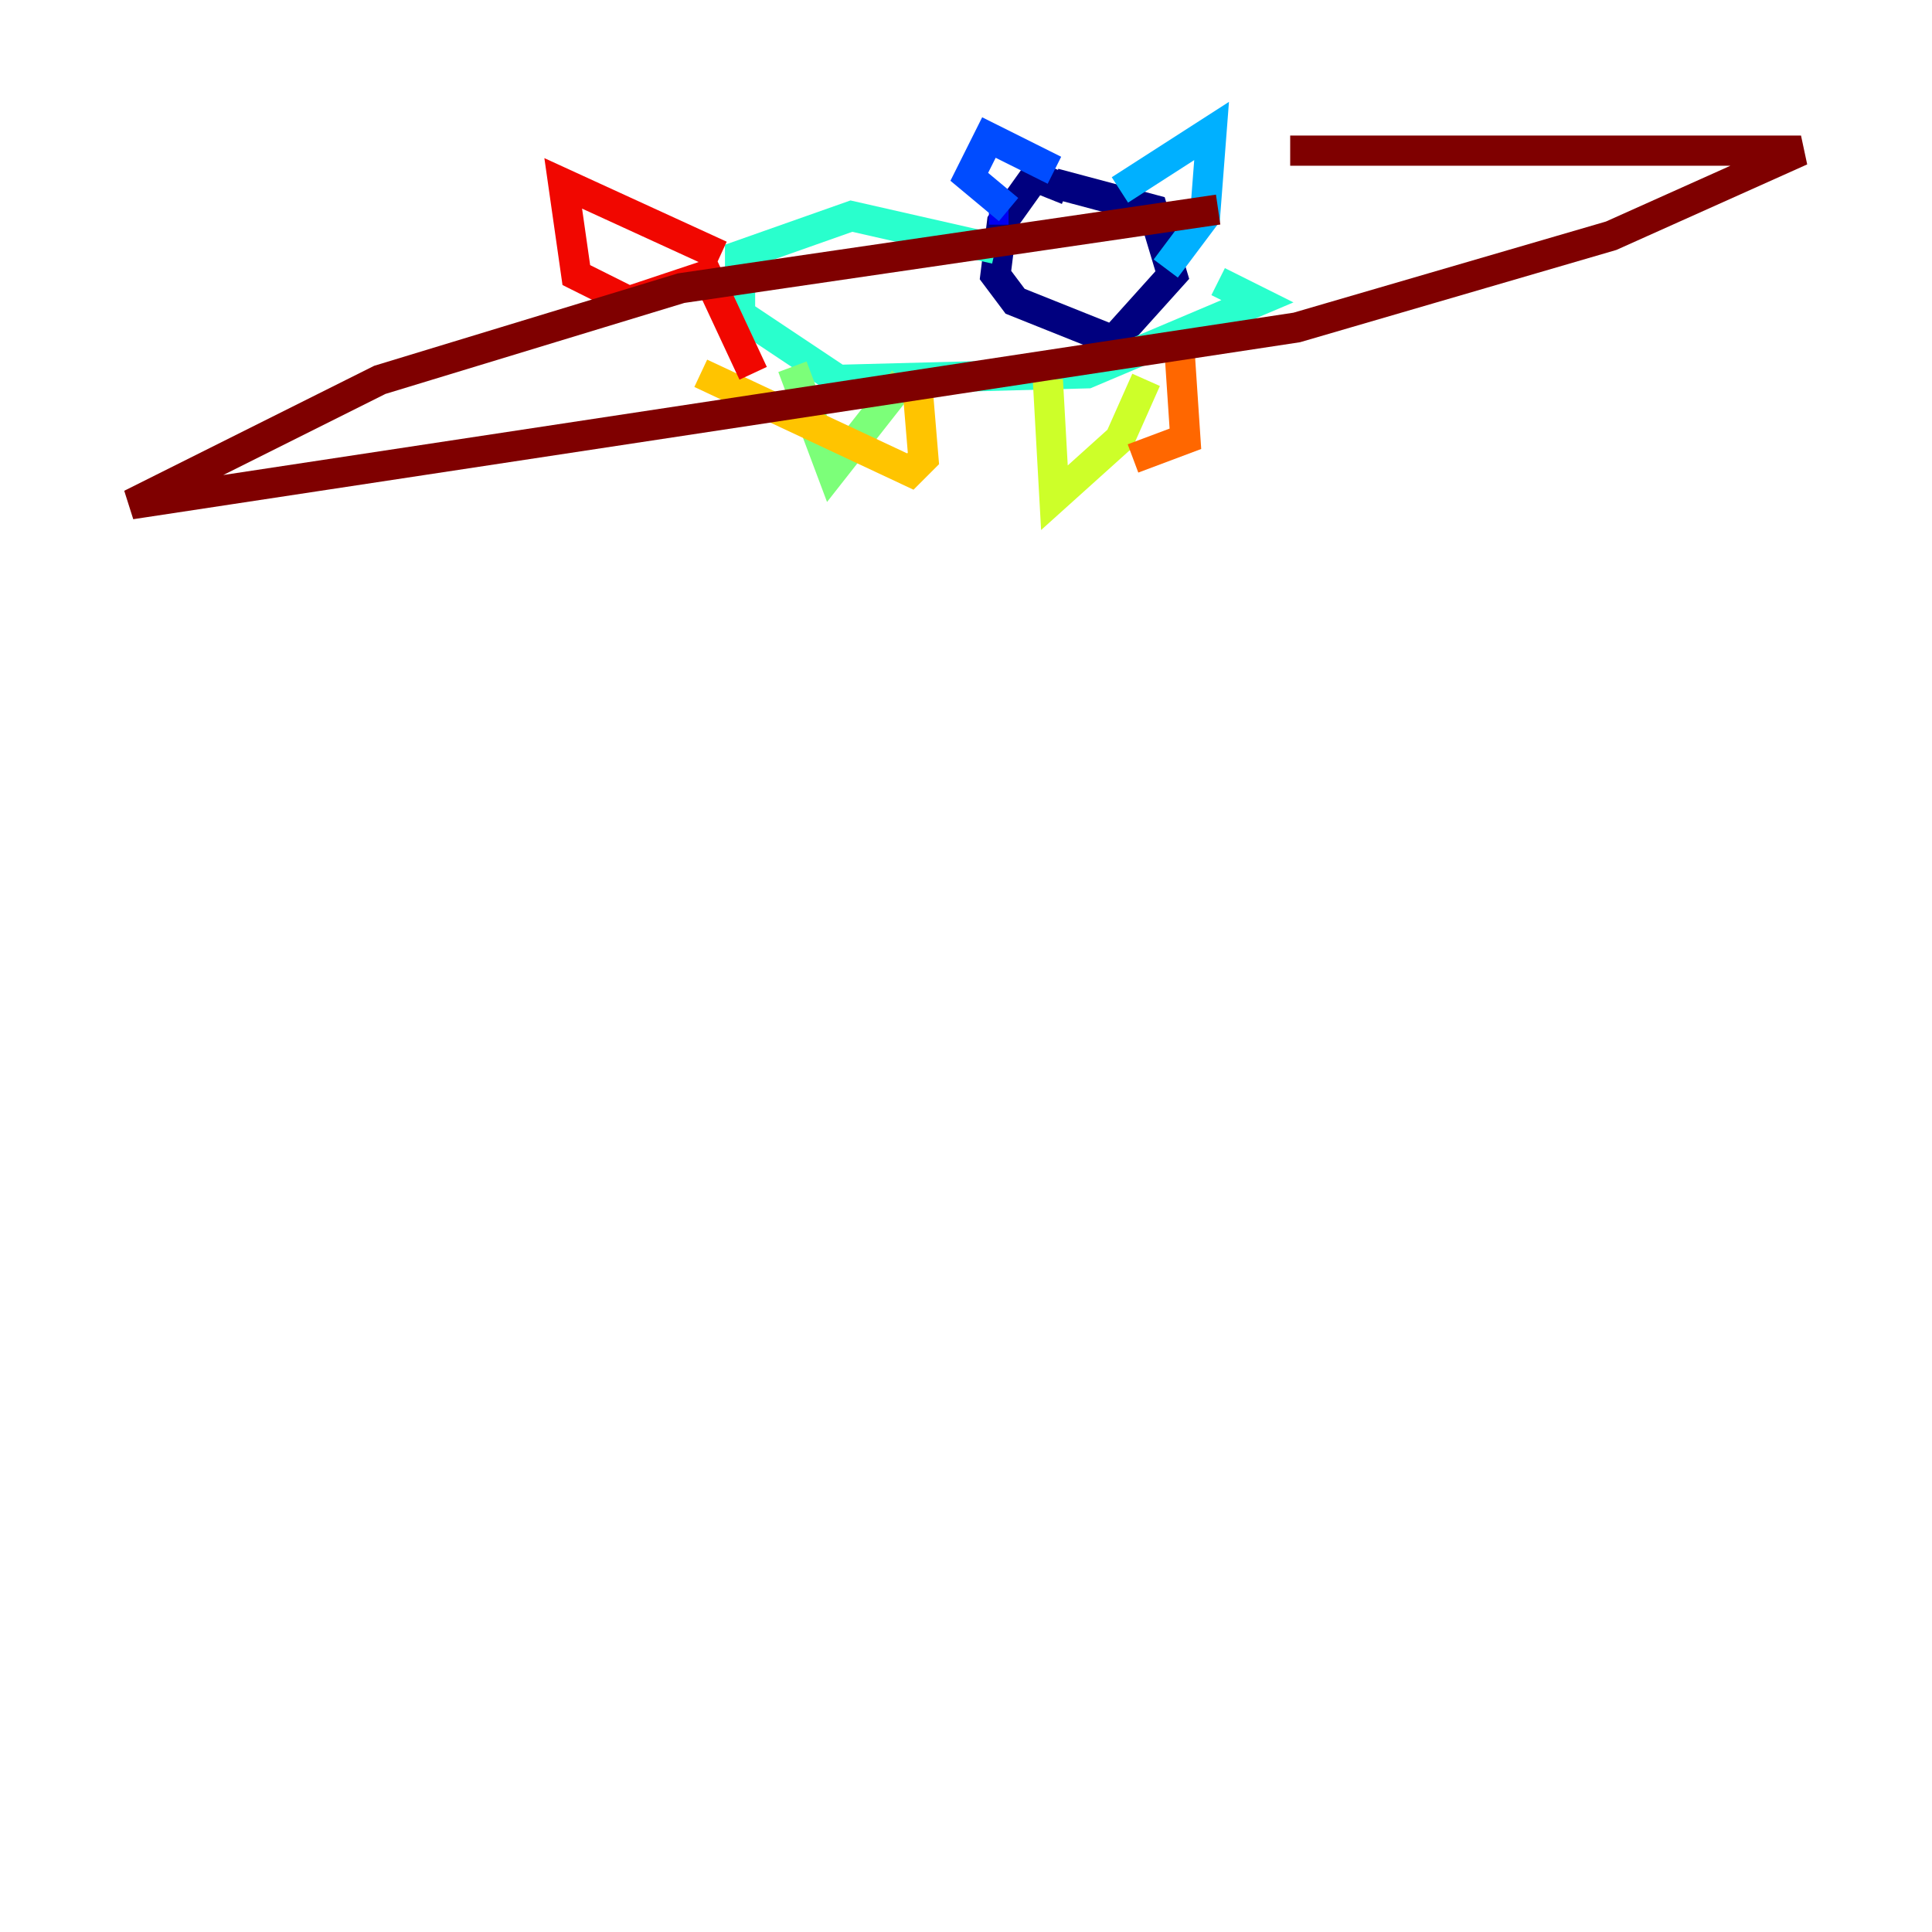 <?xml version="1.0" encoding="utf-8" ?>
<svg baseProfile="tiny" height="128" version="1.2" viewBox="0,0,128,128" width="128" xmlns="http://www.w3.org/2000/svg" xmlns:ev="http://www.w3.org/2001/xml-events" xmlns:xlink="http://www.w3.org/1999/xlink"><defs /><polyline fill="none" points="70.725,12.583 68.556,11.715 66.386,14.752 65.953,18.224 67.254,19.959 73.763,22.563 77.668,18.224 76.366,13.885 69.858,12.149" stroke="#00007f" stroke-width="2" /><polyline fill="none" points="65.519,13.885 66.82,13.885" stroke="#0000f1" stroke-width="2" /><polyline fill="none" points="66.82,13.885 64.217,11.715 65.519,9.112 69.858,11.281" stroke="#004cff" stroke-width="2" /><polyline fill="none" points="74.197,12.583 80.271,8.678 79.837,14.319 77.234,17.79" stroke="#00b0ff" stroke-width="2" /><polyline fill="none" points="65.953,16.488 56.407,14.319 49.031,16.922 49.031,20.827 55.539,25.166 72.027,24.732 83.308,19.959 80.705,18.658" stroke="#29ffcd" stroke-width="2" /><polyline fill="none" points="52.502,24.298 55.105,31.241 59.878,25.166" stroke="#7cff79" stroke-width="2" /><polyline fill="none" points="69.424,25.166 69.858,32.976 74.197,29.071 75.932,25.166" stroke="#cdff29" stroke-width="2" /><polyline fill="none" points="60.746,25.166 61.18,30.373 60.312,31.241 46.427,24.732" stroke="#ffc400" stroke-width="2" /><polyline fill="none" points="78.102,22.563 78.536,29.071 75.064,30.373" stroke="#ff6700" stroke-width="2" /><polyline fill="none" points="47.729,16.922 37.315,12.149 38.183,18.224 41.654,19.959 46.861,18.224 49.898,24.732" stroke="#f10700" stroke-width="2" /><polyline fill="none" points="85.478,9.98 119.322,9.98 106.739,15.62 85.912,21.695 8.678,33.41 25.166,25.166 45.125,19.091 80.705,13.885" stroke="#7f0000" stroke-width="2" /></svg>